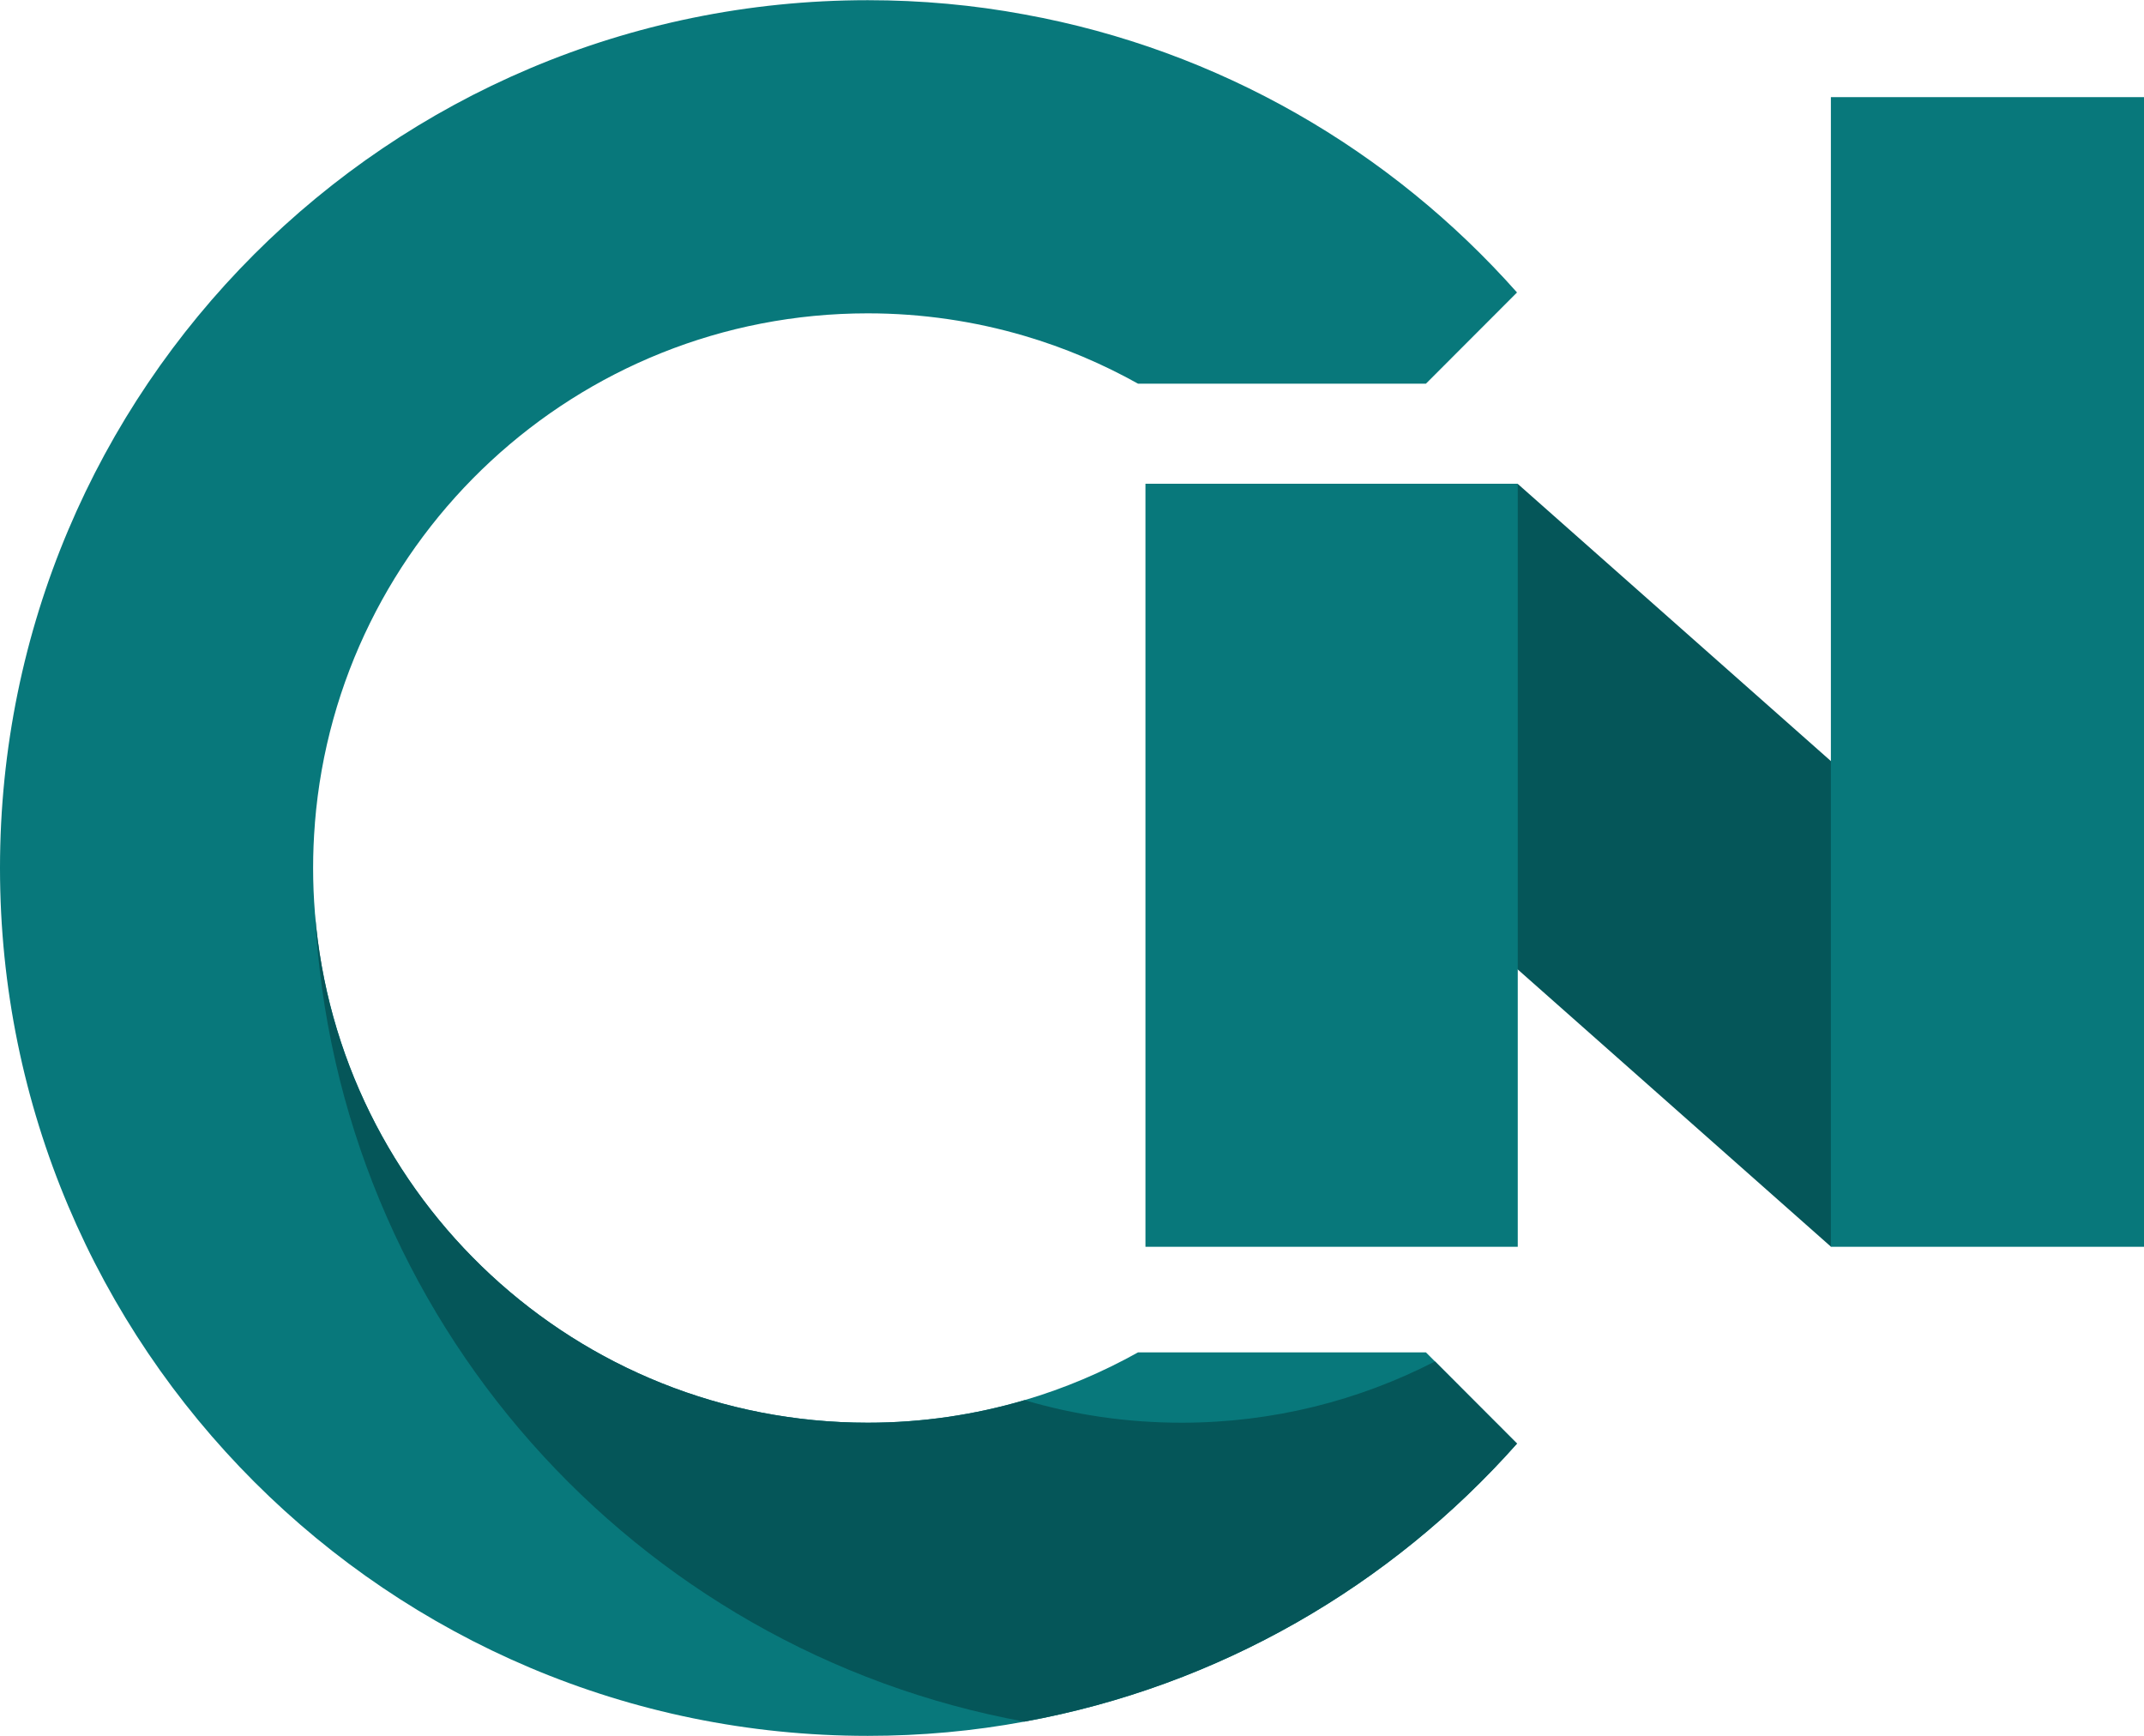 <?xml version="1.0" encoding="UTF-8"?>
<!DOCTYPE svg PUBLIC "-//W3C//DTD SVG 1.1//EN" "http://www.w3.org/Graphics/SVG/1.1/DTD/svg11.dtd">
<!-- Creator: CorelDRAW -->
<svg xmlns="http://www.w3.org/2000/svg" xml:space="preserve" width="4570px" height="3700px" style="shape-rendering:geometricPrecision; text-rendering:geometricPrecision; image-rendering:optimizeQuality; fill-rule:evenodd; clip-rule:evenodd"
viewBox="0 0 2048.35 1658.03"
 xmlns:xlink="http://www.w3.org/1999/xlink">
 <defs>
  <style type="text/css">
   <![CDATA[
    .fil0 {fill:#055659;fill-rule:nonzero}
    .fil1 {fill:#08787B;fill-rule:nonzero}
   ]]>
  </style>
 </defs>
 <g id="Layer_x0020_1">
  <polygon class="fil0" points="1749.21,1190.69 2011.25,958.772 1450.04,462.067 1188,693.986 "/>
  <polygon class="fil1" points="1450.05,461.925 1094.35,461.925 1094.35,1190.83 1450.05,1190.83 "/>
  <path class="fil1" d="M1370.96 1300.34l78.378 78.475c-120.444,135.773 -284.678,231.781 -470.656,265.608 -48.483,9.006 -98.594,13.606 -149.666,13.606 -457.913,0 -829.018,-371.104 -829.018,-829.013 0,-457.917 371.105,-829.018 829.018,-829.018 51.072,0 101.184,4.601 149.666,13.606 185.978,33.823 350.211,129.835 470.656,265.608l-78.378 78.475 -8.625 8.625 -275.092 0c-34.018,-18.972 -70.232,-34.402 -108.366,-45.609 -47.526,-13.991 -97.832,-21.562 -149.861,-21.562 -278.157,0 -506.205,214.248 -528.148,486.754l0 0.479c-1.147,14.088 -1.722,28.27 -1.722,42.642 0,14.372 0.575,28.553 1.722,42.638l0 0.478c21.943,272.507 249.991,486.75 528.148,486.75 52.029,0 102.335,-7.567 149.861,-21.558 38.135,-11.211 74.349,-26.637 108.366,-45.609l275.092 0 8.625 8.625z"/>
  <path class="fil0" d="M1449.34 1378.82c-120.444,135.773 -284.678,231.781 -470.656,265.608 -372.442,-68.035 -657.882,-384.999 -677.814,-772.291 21.943,272.507 249.991,486.75 528.148,486.75 52.029,0 102.335,-7.567 149.861,-21.558 47.526,14.084 97.824,21.558 149.951,21.558 87.29,0 169.595,-21.173 242.133,-58.542l78.378 78.475z"/>
  <polygon class="fil1" points="2048.35,92.604 1749.2,92.604 1749.2,1190.83 2048.35,1190.83 "/>
 </g>
</svg>
